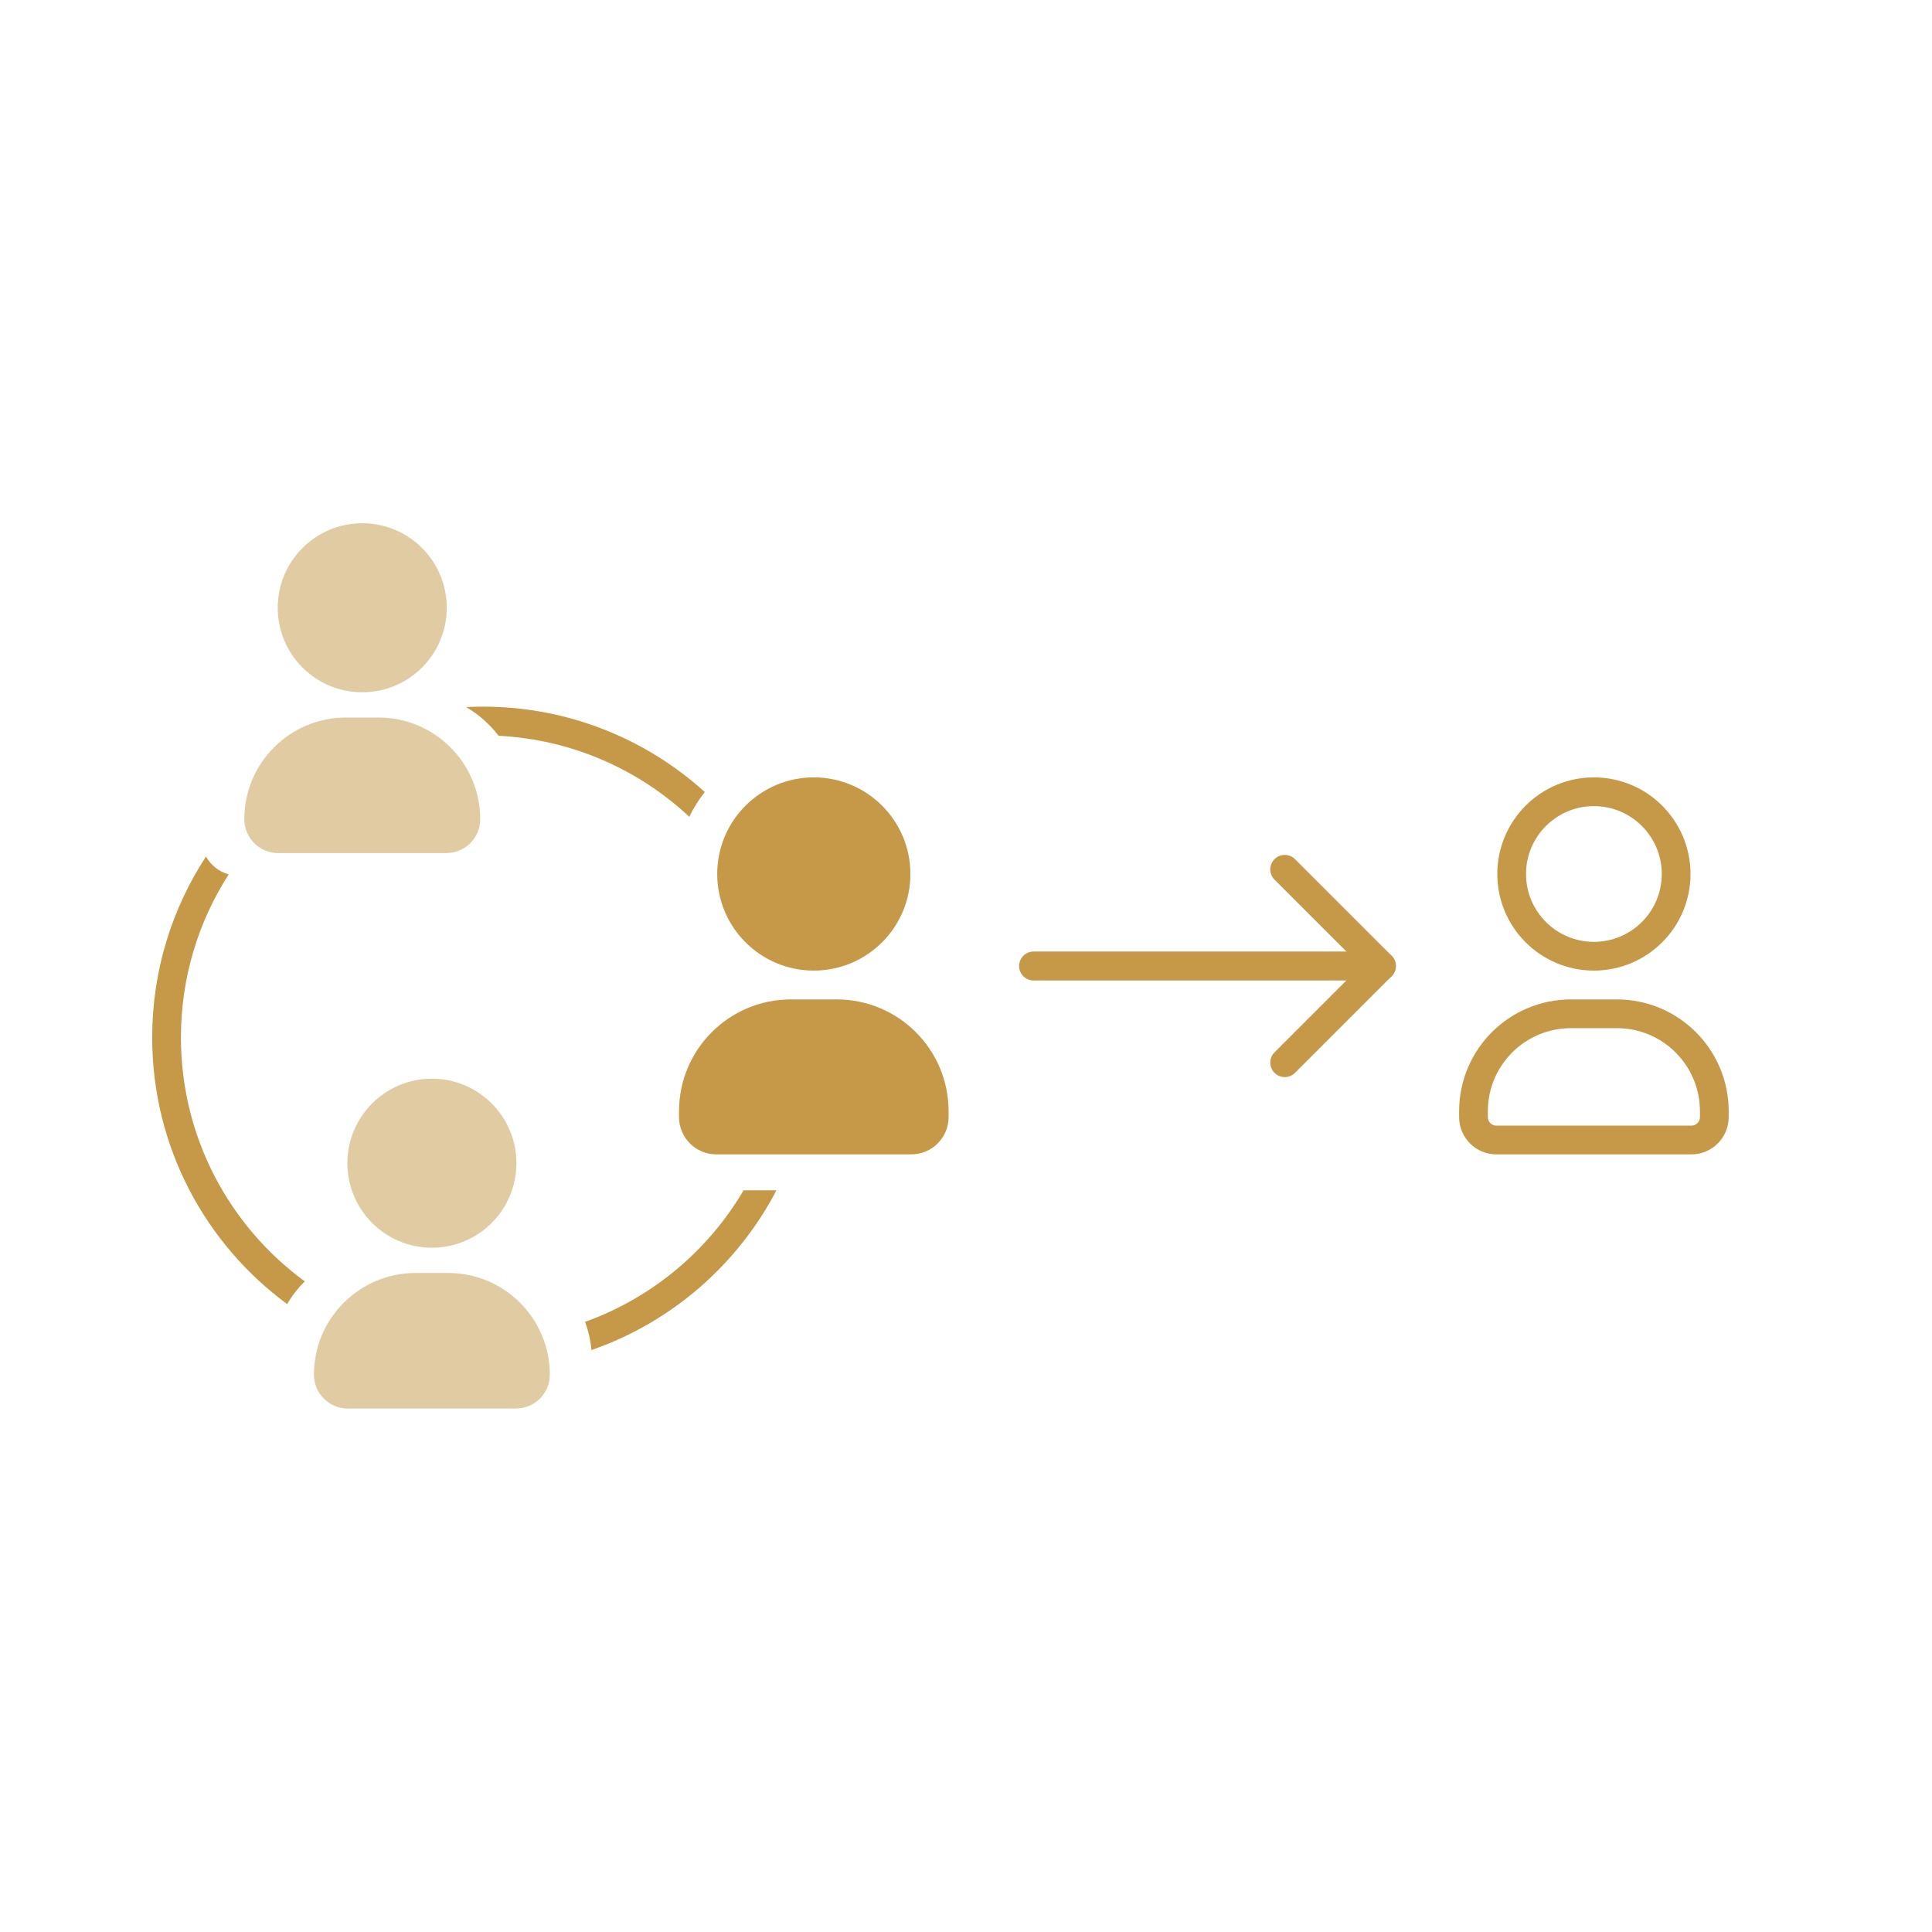 <svg width="80" height="80" viewBox="0 0 80 80" fill="none" xmlns="http://www.w3.org/2000/svg">
<path d="M8.53 35.467C7.121 37.62 6.302 40.194 6.302 42.959C6.302 47.489 8.501 51.505 11.89 53.999C12.092 53.654 12.338 53.338 12.619 53.058C9.511 50.782 7.492 47.106 7.492 42.959C7.492 40.472 8.218 38.155 9.469 36.207C9.066 36.096 8.729 35.825 8.53 35.467Z" fill="rgb(197, 153, 72)"/>
<path d="M20.645 30.467C23.693 30.622 26.452 31.867 28.541 33.821C28.717 33.456 28.934 33.112 29.185 32.796C26.756 30.599 23.534 29.261 20 29.261C19.766 29.261 19.534 29.266 19.303 29.278C19.824 29.584 20.28 29.989 20.645 30.467Z" fill="rgb(197, 153, 72)"/>
<path d="M30.79 49.289C29.318 51.793 26.999 53.74 24.226 54.735C24.363 55.104 24.453 55.496 24.491 55.903C27.808 54.753 30.546 52.363 32.151 49.289H30.79Z" fill="rgb(197, 153, 72)"/>
<g clip-path="url(#clip0_407_1439)">
<g clip-path="url(#clip1_407_1439)">
<circle cx="15" cy="25.166" r="3.5" fill="rgb(197, 153, 72)" fill-opacity="0.5"/>
<path d="M10.116 33.922C10.116 31.596 12.001 29.711 14.327 29.711H15.673C17.999 29.711 19.884 31.596 19.884 33.922C19.884 34.697 19.255 35.325 18.48 35.325H11.52C10.745 35.325 10.116 34.697 10.116 33.922Z" fill="rgb(197, 153, 72)" fill-opacity="0.5"/>
</g>
</g>
<g clip-path="url(#clip2_407_1439)">
<g clip-path="url(#clip3_407_1439)">
<circle cx="17.884" cy="48.166" r="3.5" fill="rgb(197, 153, 72)" fill-opacity="0.5"/>
<path d="M13 56.922C13 54.596 14.885 52.711 17.21 52.711H18.557C20.882 52.711 22.767 54.596 22.767 56.922C22.767 57.697 22.139 58.325 21.364 58.325H14.403C13.628 58.325 13 57.697 13 56.922Z" fill="rgb(197, 153, 72)" fill-opacity="0.5"/>
</g>
</g>
<g clip-path="url(#clip4_407_1439)">
<g clip-path="url(#clip5_407_1439)">
<circle cx="33.698" cy="36.19" r="4" fill="rgb(197, 153, 72)"/>
<path d="M28.117 46.014C28.117 43.457 30.19 41.384 32.747 41.384H34.65C37.207 41.384 39.279 43.457 39.279 46.014V46.257C39.279 47.109 38.589 47.8 37.736 47.8H29.66C28.808 47.8 28.117 47.109 28.117 46.257V46.014Z" fill="rgb(197, 153, 72)"/>
</g>
</g>
<g clip-path="url(#clip6_407_1439)">
<path fill-rule="evenodd" clip-rule="evenodd" d="M42.199 40C42.199 39.669 42.468 39.4 42.799 39.4H57.199C57.531 39.4 57.799 39.669 57.799 40C57.799 40.331 57.531 40.6 57.199 40.6H42.799C42.468 40.6 42.199 40.331 42.199 40Z" fill="rgb(197, 153, 72)"/>
<path fill-rule="evenodd" clip-rule="evenodd" d="M52.775 35.576C53.01 35.341 53.39 35.341 53.624 35.576L57.624 39.576C57.858 39.81 57.858 40.19 57.624 40.424L53.624 44.424C53.39 44.658 53.01 44.658 52.775 44.424C52.541 44.19 52.541 43.81 52.775 43.576L56.351 40L52.775 36.424C52.541 36.19 52.541 35.81 52.775 35.576Z" fill="rgb(197, 153, 72)"/>
</g>
<g clip-path="url(#clip7_407_1439)">
<path fill-rule="evenodd" clip-rule="evenodd" d="M66 39C67.552 39 68.81 37.742 68.81 36.19C68.81 34.638 67.552 33.38 66 33.38C64.448 33.38 63.19 34.638 63.19 36.19C63.19 37.742 64.448 39 66 39ZM66 40.19C68.209 40.19 70 38.399 70 36.19C70 33.981 68.209 32.19 66 32.19C63.791 32.19 62 33.981 62 36.19C62 38.399 63.791 40.19 66 40.19Z" fill="rgb(197, 153, 72)"/>
<path fill-rule="evenodd" clip-rule="evenodd" d="M66.951 42.574H65.049C63.149 42.574 61.609 44.114 61.609 46.014V46.257C61.609 46.452 61.767 46.61 61.962 46.61H70.038C70.233 46.61 70.391 46.452 70.391 46.257V46.014C70.391 44.114 68.851 42.574 66.951 42.574ZM65.049 41.384C62.492 41.384 60.419 43.457 60.419 46.014V46.257C60.419 47.109 61.11 47.8 61.962 47.8H70.038C70.89 47.8 71.581 47.109 71.581 46.257V46.014C71.581 43.457 69.508 41.384 66.951 41.384H65.049Z" fill="rgb(197, 153, 72)"/>
</g>
<defs>
<clipPath id="clip0_407_1439">
<rect width="14" height="14" fill="white" transform="translate(8 21.5)"/>
</clipPath>
<clipPath id="clip1_407_1439">
<rect width="14" height="14" fill="white" transform="translate(8 21.5)"/>
</clipPath>
<clipPath id="clip2_407_1439">
<rect width="14" height="14" fill="white" transform="translate(10.884 44.5)"/>
</clipPath>
<clipPath id="clip3_407_1439">
<rect width="14" height="14" fill="white" transform="translate(10.884 44.5)"/>
</clipPath>
<clipPath id="clip4_407_1439">
<rect width="16" height="16" fill="white" transform="translate(25.698 32)"/>
</clipPath>
<clipPath id="clip5_407_1439">
<rect width="16" height="16" fill="white" transform="translate(25.698 32)"/>
</clipPath>
<clipPath id="clip6_407_1439">
<rect width="16" height="16" fill="white" transform="translate(42 32)"/>
</clipPath>
<clipPath id="clip7_407_1439">
<rect width="16" height="16" fill="white" transform="translate(58 32)"/>
</clipPath>
</defs>
</svg>
